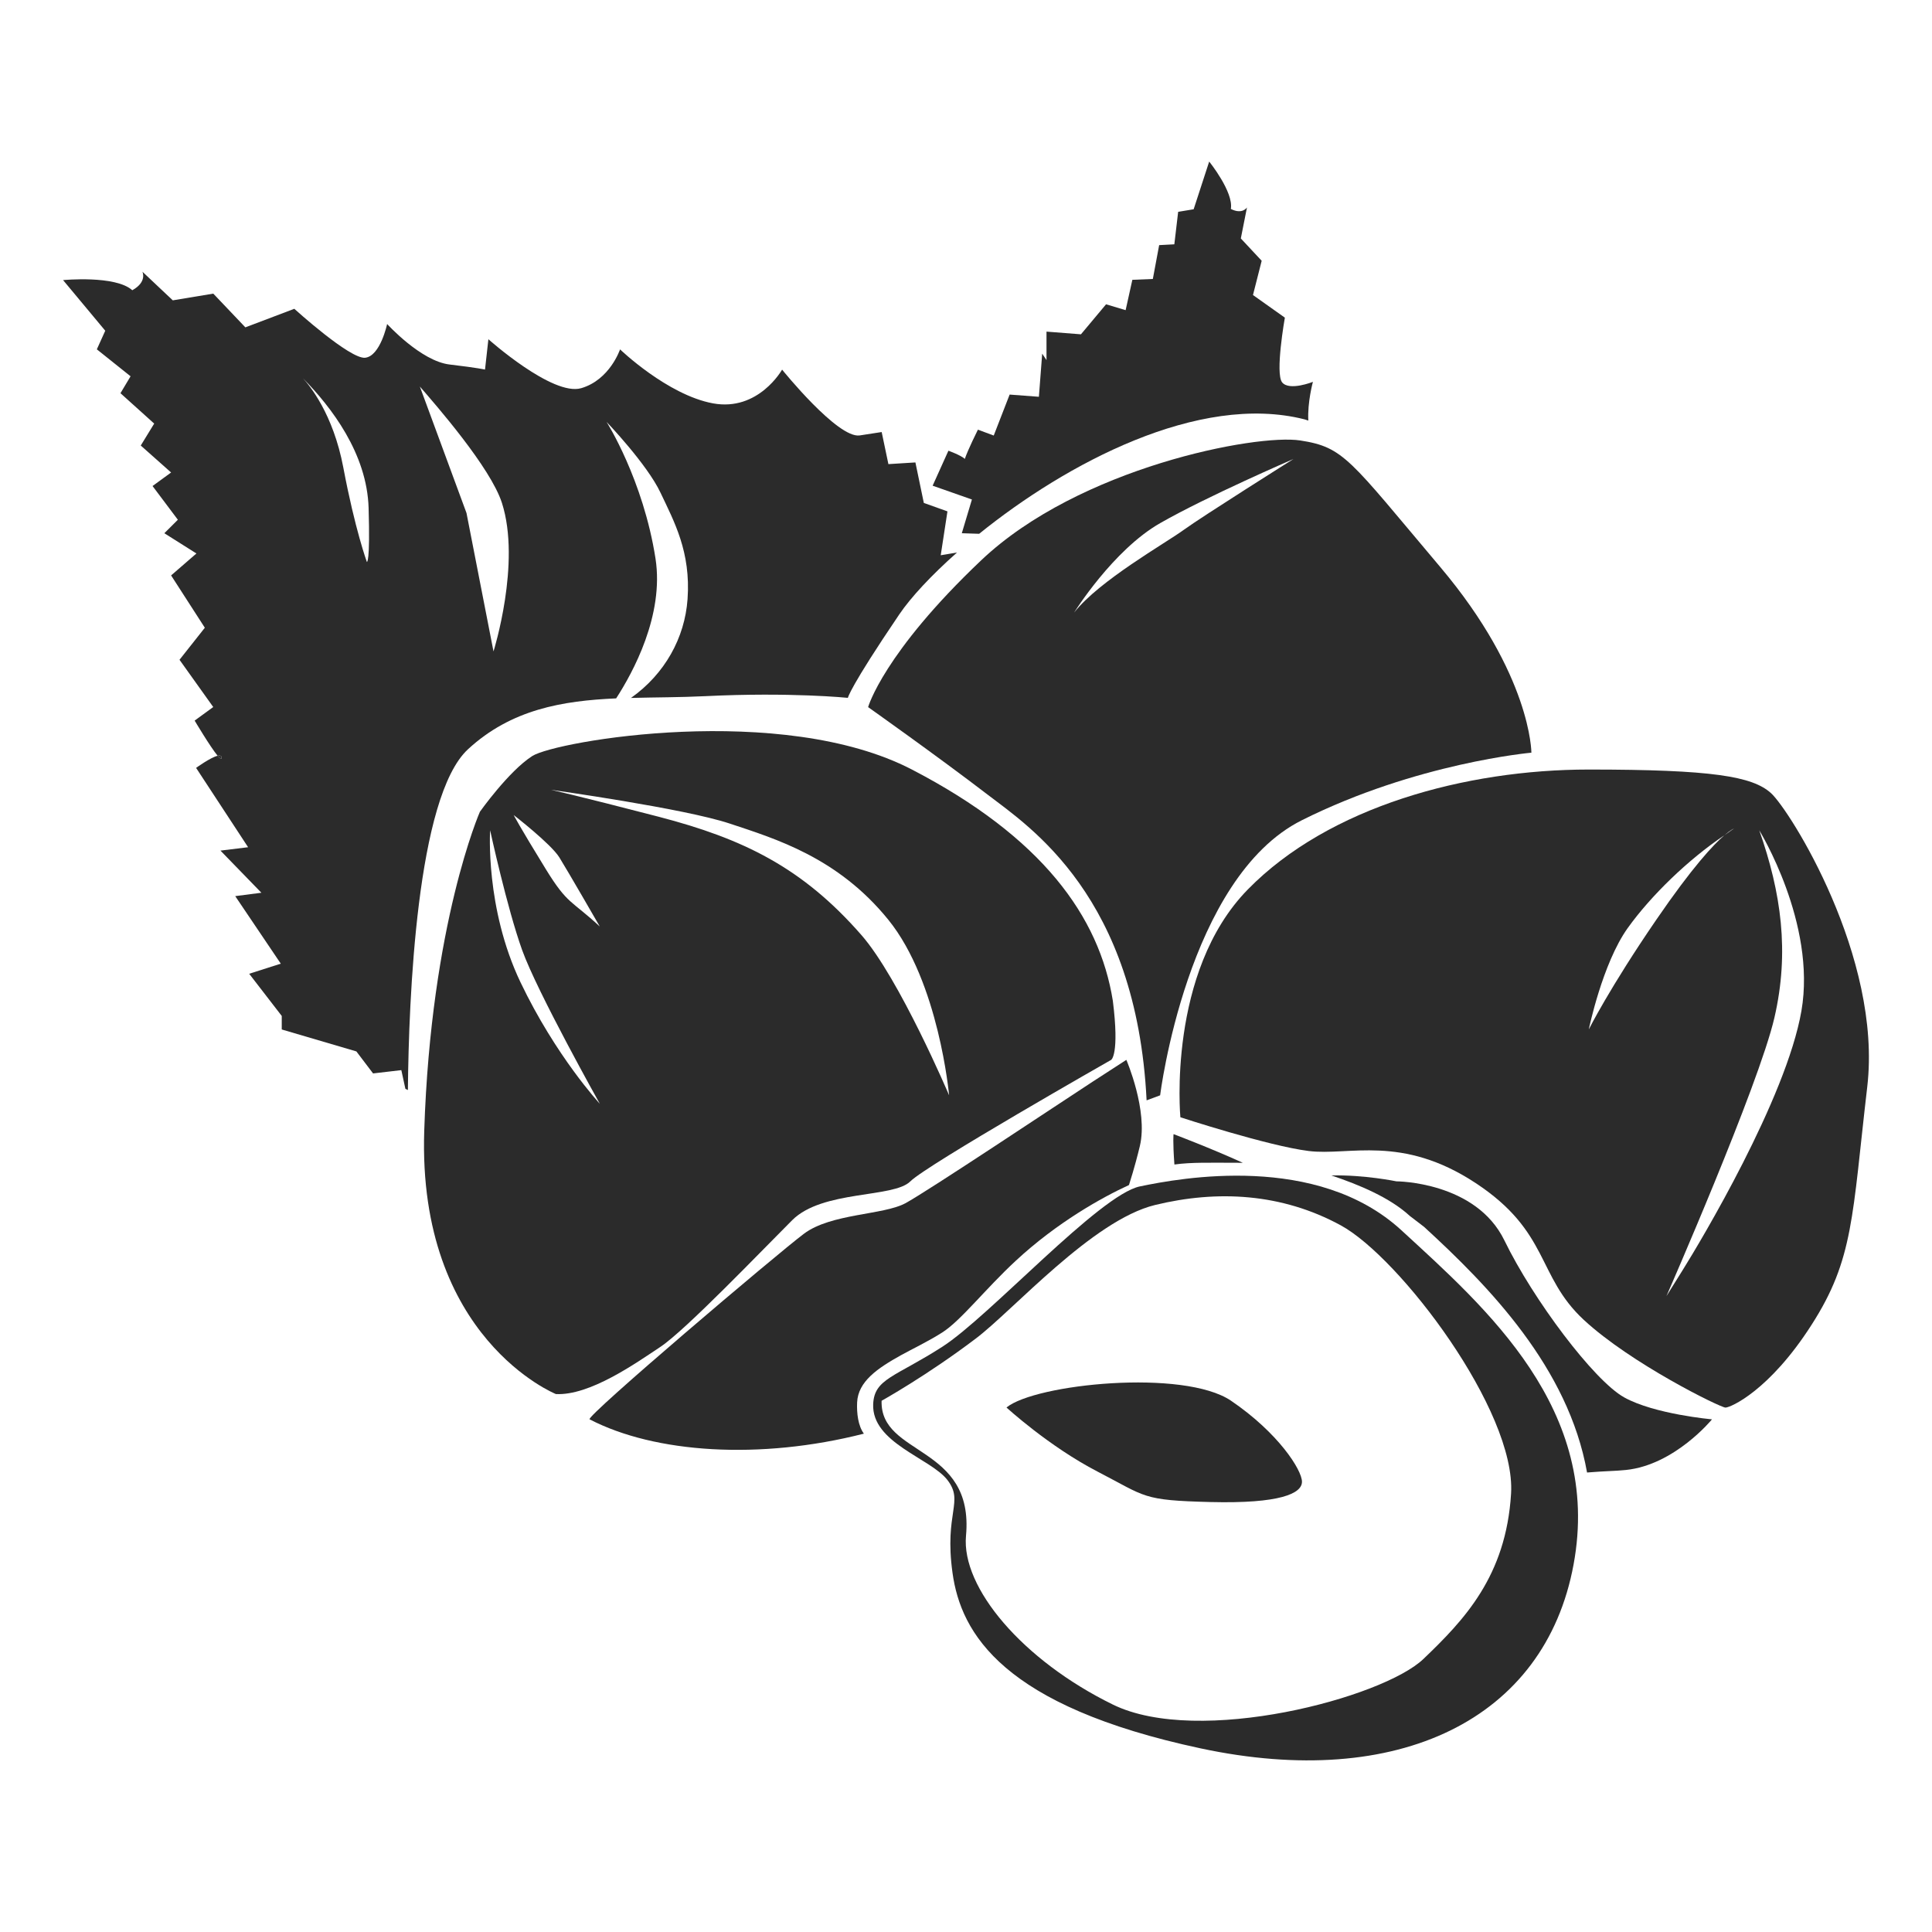 <?xml version="1.0" encoding="utf-8"?>
<!DOCTYPE svg PUBLIC "-//W3C//DTD SVG 1.1//EN" "http://www.w3.org/Graphics/SVG/1.1/DTD/svg11.dtd">
<svg version="1.1" id="iOrehi-i-semechki" xmlns="http://www.w3.org/2000/svg" xmlns:xlink="http://www.w3.org/1999/xlink" x="0px" y="0px" width="100%" height="100%" viewBox="0 0 48 48" preserveAspectRatio="xMidYMid meet">
<path fill="#2B2B2B" d="M22.386,33.669c0.229-0.128,0.691-0.35,1.027-0.566
	c0.465-0.298,1.06-1.072,1.825-1.781c1.025-0.951,2.143-1.574,2.811-1.88
	c0.136-0.427,0.223-0.771,0.271-0.971c0.208-0.881-0.336-2.139-0.336-2.139
	s0,0-0.84,0.544c-0.837,0.545-4.108,2.727-4.653,3.02s-1.845,0.251-2.516,0.755
	c-0.671,0.503-5.443,4.552-5.326,4.612c1.618,0.841,4.226,1.016,6.814,0.356
	c-0.144-0.195-0.18-0.509-0.168-0.775C21.318,34.322,21.803,33.993,22.386,33.669
	z"/>
<path fill="#2B2B2B" d="M40.353,34.718c-0.754-0.419-2.264-2.433-2.976-3.899
	c-0.713-1.468-2.685-1.469-2.685-1.469s-0.8-0.166-1.613-0.146
	c0.693,0.233,1.45,0.548,1.949,1.007l0.355,0.272
	c1.608,1.474,3.583,3.495,4.047,6.101c0.474-0.039,0.687-0.034,0.966-0.063
	c1.214-0.125,2.138-1.258,2.138-1.258S41.107,35.137,40.353,34.718z"/>
<path fill="#2B2B2B" d="M30.877,28.889c-0.786-0.359-1.72-0.712-1.72-0.712
	s-0.023,0.166,0.021,0.755c0.427-0.06,0.902-0.043,1.614-0.043
	C30.902,28.889,30.848,28.889,30.877,28.889z"/>
<path fill="#2B2B2B" d="M34.818,30.566c-2.096-1.928-5.492-1.3-6.498-1.09
	c-1.007,0.21-3.733,3.229-4.907,3.983c-1.174,0.755-1.691,0.791-1.719,1.425
	c-0.042,0.964,1.426,1.343,1.845,1.887c0.419,0.545-0.084,0.797,0.126,2.307
	c0.209,1.51,1.258,3.312,6.165,4.36c4.905,1.048,8.554-0.713,9.265-4.569
	C39.809,35.012,36.915,32.495,34.818,30.566z M35.364,41.217
	c-1.006,0.964-5.578,2.18-7.716,1.132c-2.247-1.101-3.767-2.907-3.648-4.193
	c0.209-2.265-2.139-1.971-2.097-3.354c0,0,1.132-0.629,2.348-1.552
	c0.924-0.7,2.893-2.934,4.445-3.312c1.551-0.377,3.146-0.293,4.611,0.503
	c1.468,0.796,4.361,4.612,4.235,6.667C37.418,39.163,36.371,40.253,35.364,41.217z
	"/>
<path fill="#2B2B2B" d="M25.006,34.969c0,0,1.05,0.965,2.265,1.594
	c1.217,0.629,1.091,0.712,2.811,0.755c1.718,0.042,2.265-0.211,2.265-0.504
	s-0.588-1.215-1.762-2.013C29.409,34.004,25.72,34.383,25.006,34.969z"/>
<path fill="#2B2B2B" d="M27.648,24.864c-0.335-2.097-1.762-4.068-4.99-5.744
	c-3.229-1.678-8.847-0.713-9.435-0.336c-0.587,0.377-1.3,1.384-1.3,1.384
	s-1.216,2.768-1.383,7.926c-0.168,5.157,3.271,6.541,3.271,6.541
	c0.838,0.043,1.97-0.755,2.599-1.174c0.629-0.42,2.516-2.391,3.271-3.145
	c0.755-0.755,2.516-0.546,2.936-0.965c0.42-0.418,4.99-3.019,4.99-3.019
	S27.817,26.206,27.648,24.864z M12.931,24.403
	c-0.88-1.845-0.754-3.775-0.754-3.775s0.419,1.929,0.796,2.978
	c0.377,1.047,1.929,3.816,1.929,3.816S13.812,26.247,12.931,24.403z M13.56,21.593
	c-0.671-1.091-0.797-1.343-0.797-1.343s0.922,0.713,1.132,1.049
	c0.209,0.335,1.006,1.719,1.006,1.719C14.183,22.354,14.105,22.479,13.56,21.593z
	 M21.4,23.229c-1.467-1.678-2.935-2.39-5.031-2.936
	c-2.097-0.544-2.684-0.671-2.684-0.671s3.312,0.462,4.444,0.839
	c1.132,0.377,2.684,0.838,3.941,2.39c1.258,1.551,1.51,4.361,1.51,4.361
	S22.345,24.308,21.4,23.229z"/>
<path fill="#2B2B2B" d="M35.783,14.088c-2.265-2.684-2.39-2.977-3.48-3.145
	c-1.09-0.168-5.492,0.67-7.925,2.977c-2.432,2.306-2.81,3.648-2.81,3.648
	s1.719,1.216,2.978,2.181c1.036,0.794,3.689,2.516,3.941,7.589l0.336-0.125
	c0,0,0.67-5.41,3.522-6.835c2.85-1.426,5.702-1.678,5.702-1.678
	S38.048,16.771,35.783,14.088z M29.409,13.165C28.949,13.5,27.313,14.422,26.686,15.219
	c0,0,0.963-1.551,2.138-2.222c1.174-0.671,3.312-1.593,3.312-1.593
	S29.871,12.829,29.409,13.165z"/>
<path fill="#2B2B2B" d="M44.001,19.706c-0.46-0.419-1.467-0.587-4.528-0.587
	c-3.061,0-6.457,0.923-8.47,2.978c-2.013,2.054-1.677,5.661-1.677,5.661
	s2.18,0.713,3.187,0.838c1.006,0.126,2.306-0.418,4.151,0.798
	c1.843,1.215,1.509,2.306,2.683,3.396c1.175,1.09,3.396,2.181,3.522,2.181
	c0.125,0,1.091-0.419,2.138-2.055c1.05-1.635,1.007-2.684,1.384-5.912
	C46.769,23.774,44.463,20.125,44.001,19.706z M39.473,25.576
	c0,0,0.336-1.634,0.965-2.516c0.578-0.808,1.508-1.708,2.401-2.306
	c0.17-0.146,0.24-0.167,0.24-0.167C43,20.635,42.92,20.701,42.839,20.754
	c-0.269,0.232-0.788,0.782-1.689,2.097C39.991,24.54,39.473,25.576,39.473,25.576z
	 M44.756,25.115c-0.378,2.181-2.516,5.744-2.935,6.415
	c-0.419,0.672-0.419,0.672-0.419,0.672s2.294-5.235,2.683-6.919
	c0.378-1.635,0.168-3.104-0.377-4.655C43.708,20.628,45.133,22.935,44.756,25.115z
	"/>
<path fill="none" d="M7.524,9.396c0.162,0.175,0.752,0.885,1.004,2.217
	c0.293,1.552,0.586,2.349,0.586,2.349s0.084,0.042,0.042-1.342
	C9.116,11.264,8.23,10.113,7.524,9.396z"/>
<path fill="none" d="M17.082,14.884c0.083-1.174-0.335-1.929-0.671-2.642
	c-0.335-0.712-1.341-1.761-1.341-1.761s0.91,1.431,1.216,3.396
	c0.219,1.408-0.565,2.837-0.978,3.473c0.123-0.005,0.246-0.009,0.369-0.012
	C16.518,16.743,17.014,15.845,17.082,14.884z"/>
<path fill="none" d="M12.469,12.494c-0.284-0.882-1.642-2.434-2.039-2.891l1.158,3.143
	c0.202,1.029,0.671,3.438,0.671,3.438S12.951,13.991,12.469,12.494z"/>
<path fill="#2B2B2B" d="M5.505,18.826c0-0.052-0.04-0.063-0.099-0.049
	C5.465,18.846,5.505,18.876,5.505,18.826z"/>
<path fill="#2B2B2B" d="M15.308,17.351c0.413-0.636,1.196-2.065,0.978-3.473
	c-0.306-1.965-1.216-3.396-1.216-3.396s1.006,1.049,1.341,1.761
	c0.336,0.712,0.755,1.467,0.671,2.642c-0.068,0.961-0.564,1.859-1.405,2.455
	c0.608-0.016,1.226-0.014,1.845-0.044c2.118-0.104,3.543,0.042,3.543,0.042
	s0.042-0.252,1.279-2.076c0.288-0.424,0.792-0.967,1.433-1.535l-0.405,0.068
	l0.167-1.09l-0.587-0.21l-0.209-1.006l-0.671,0.042l-0.167-0.797
	c0,0,0,0-0.545,0.084c-0.545,0.083-1.929-1.635-1.929-1.635
	s-0.586,1.047-1.719,0.838c-1.132-0.21-2.307-1.341-2.307-1.341
	s-0.251,0.755-0.964,0.964c-0.712,0.209-2.307-1.216-2.307-1.216L12.05,9.182
	c0,0-0.168-0.042-0.88-0.126c-0.713-0.083-1.552-1.006-1.552-1.006
	S9.45,8.846,9.073,8.888C8.696,8.929,7.312,7.672,7.312,7.672L6.096,8.133
	L5.299,7.295L4.293,7.462L3.538,6.75c0,0,0.126,0.252-0.251,0.461
	C2.868,6.833,1.567,6.959,1.567,6.959l1.048,1.258L2.406,8.679l0.838,0.67
	L2.993,9.769l0.838,0.755L3.497,11.069l0.754,0.67l-0.461,0.336l0.629,0.838
	l-0.336,0.335l0.797,0.503l-0.629,0.545l0.838,1.3l-0.629,0.796l0.838,1.174
	L4.836,17.903c0,0,0.386,0.651,0.571,0.874c0.059-0.014,0.099-0.003,0.099,0.049
	c0,0.05-0.04,0.021-0.099-0.049c-0.178,0.041-0.535,0.301-0.535,0.301
	l1.292,1.971l-0.687,0.084l1.017,1.047l-0.65,0.084l1.132,1.678l-0.785,0.251
	L7,25.241v0.336l1.854,0.545l0.415,0.547l0.702-0.082l0.101,0.465l0.062,0.029
	c0.021-2.246,0.215-7.285,1.493-8.466C12.7,17.624,13.973,17.41,15.308,17.351z
	 M9.115,13.962c0,0-0.293-0.797-0.586-2.349c-0.252-1.333-0.842-2.042-1.004-2.217
	c0.706,0.717,1.592,1.868,1.633,3.224C9.199,14.003,9.115,13.962,9.115,13.962z
	 M10.431,9.603c0.396,0.457,1.755,2.009,2.039,2.891
	c0.481,1.497-0.209,3.69-0.209,3.69s-0.469-2.41-0.671-3.438L10.431,9.603z"/>
<path fill="#2B2B2B" d="M32.408,10.418c0.031,0.009,0.063,0.022,0.097,0.031
	c-0.025-0.456,0.114-0.962,0.114-0.962s-0.582,0.232-0.763,0.015
	c-0.182-0.217,0.066-1.61,0.066-1.61l-0.792-0.562l0.216-0.851L30.828,5.924
	l0.153-0.771c0,0-0.112,0.185-0.401,0.038c0.073-0.42-0.538-1.177-0.538-1.177
	L29.656,5.199l-0.385,0.064l-0.095,0.807l-0.377,0.02l-0.157,0.841l-0.509,0.021
	l-0.167,0.754l-0.486-0.146l-0.624,0.746L26,8.239v0.708l-0.107-0.16
	l-0.082,1.071l-0.727-0.055l-0.395,1.018l-0.393-0.146
	c0,0-0.258,0.517-0.325,0.726c-0.099-0.092-0.408-0.203-0.408-0.203l-0.392,0.869
	l0.976,0.343l-0.251,0.838l0.431,0.014C26.482,11.521,29.78,9.754,32.408,10.418z"
	/>
</svg>